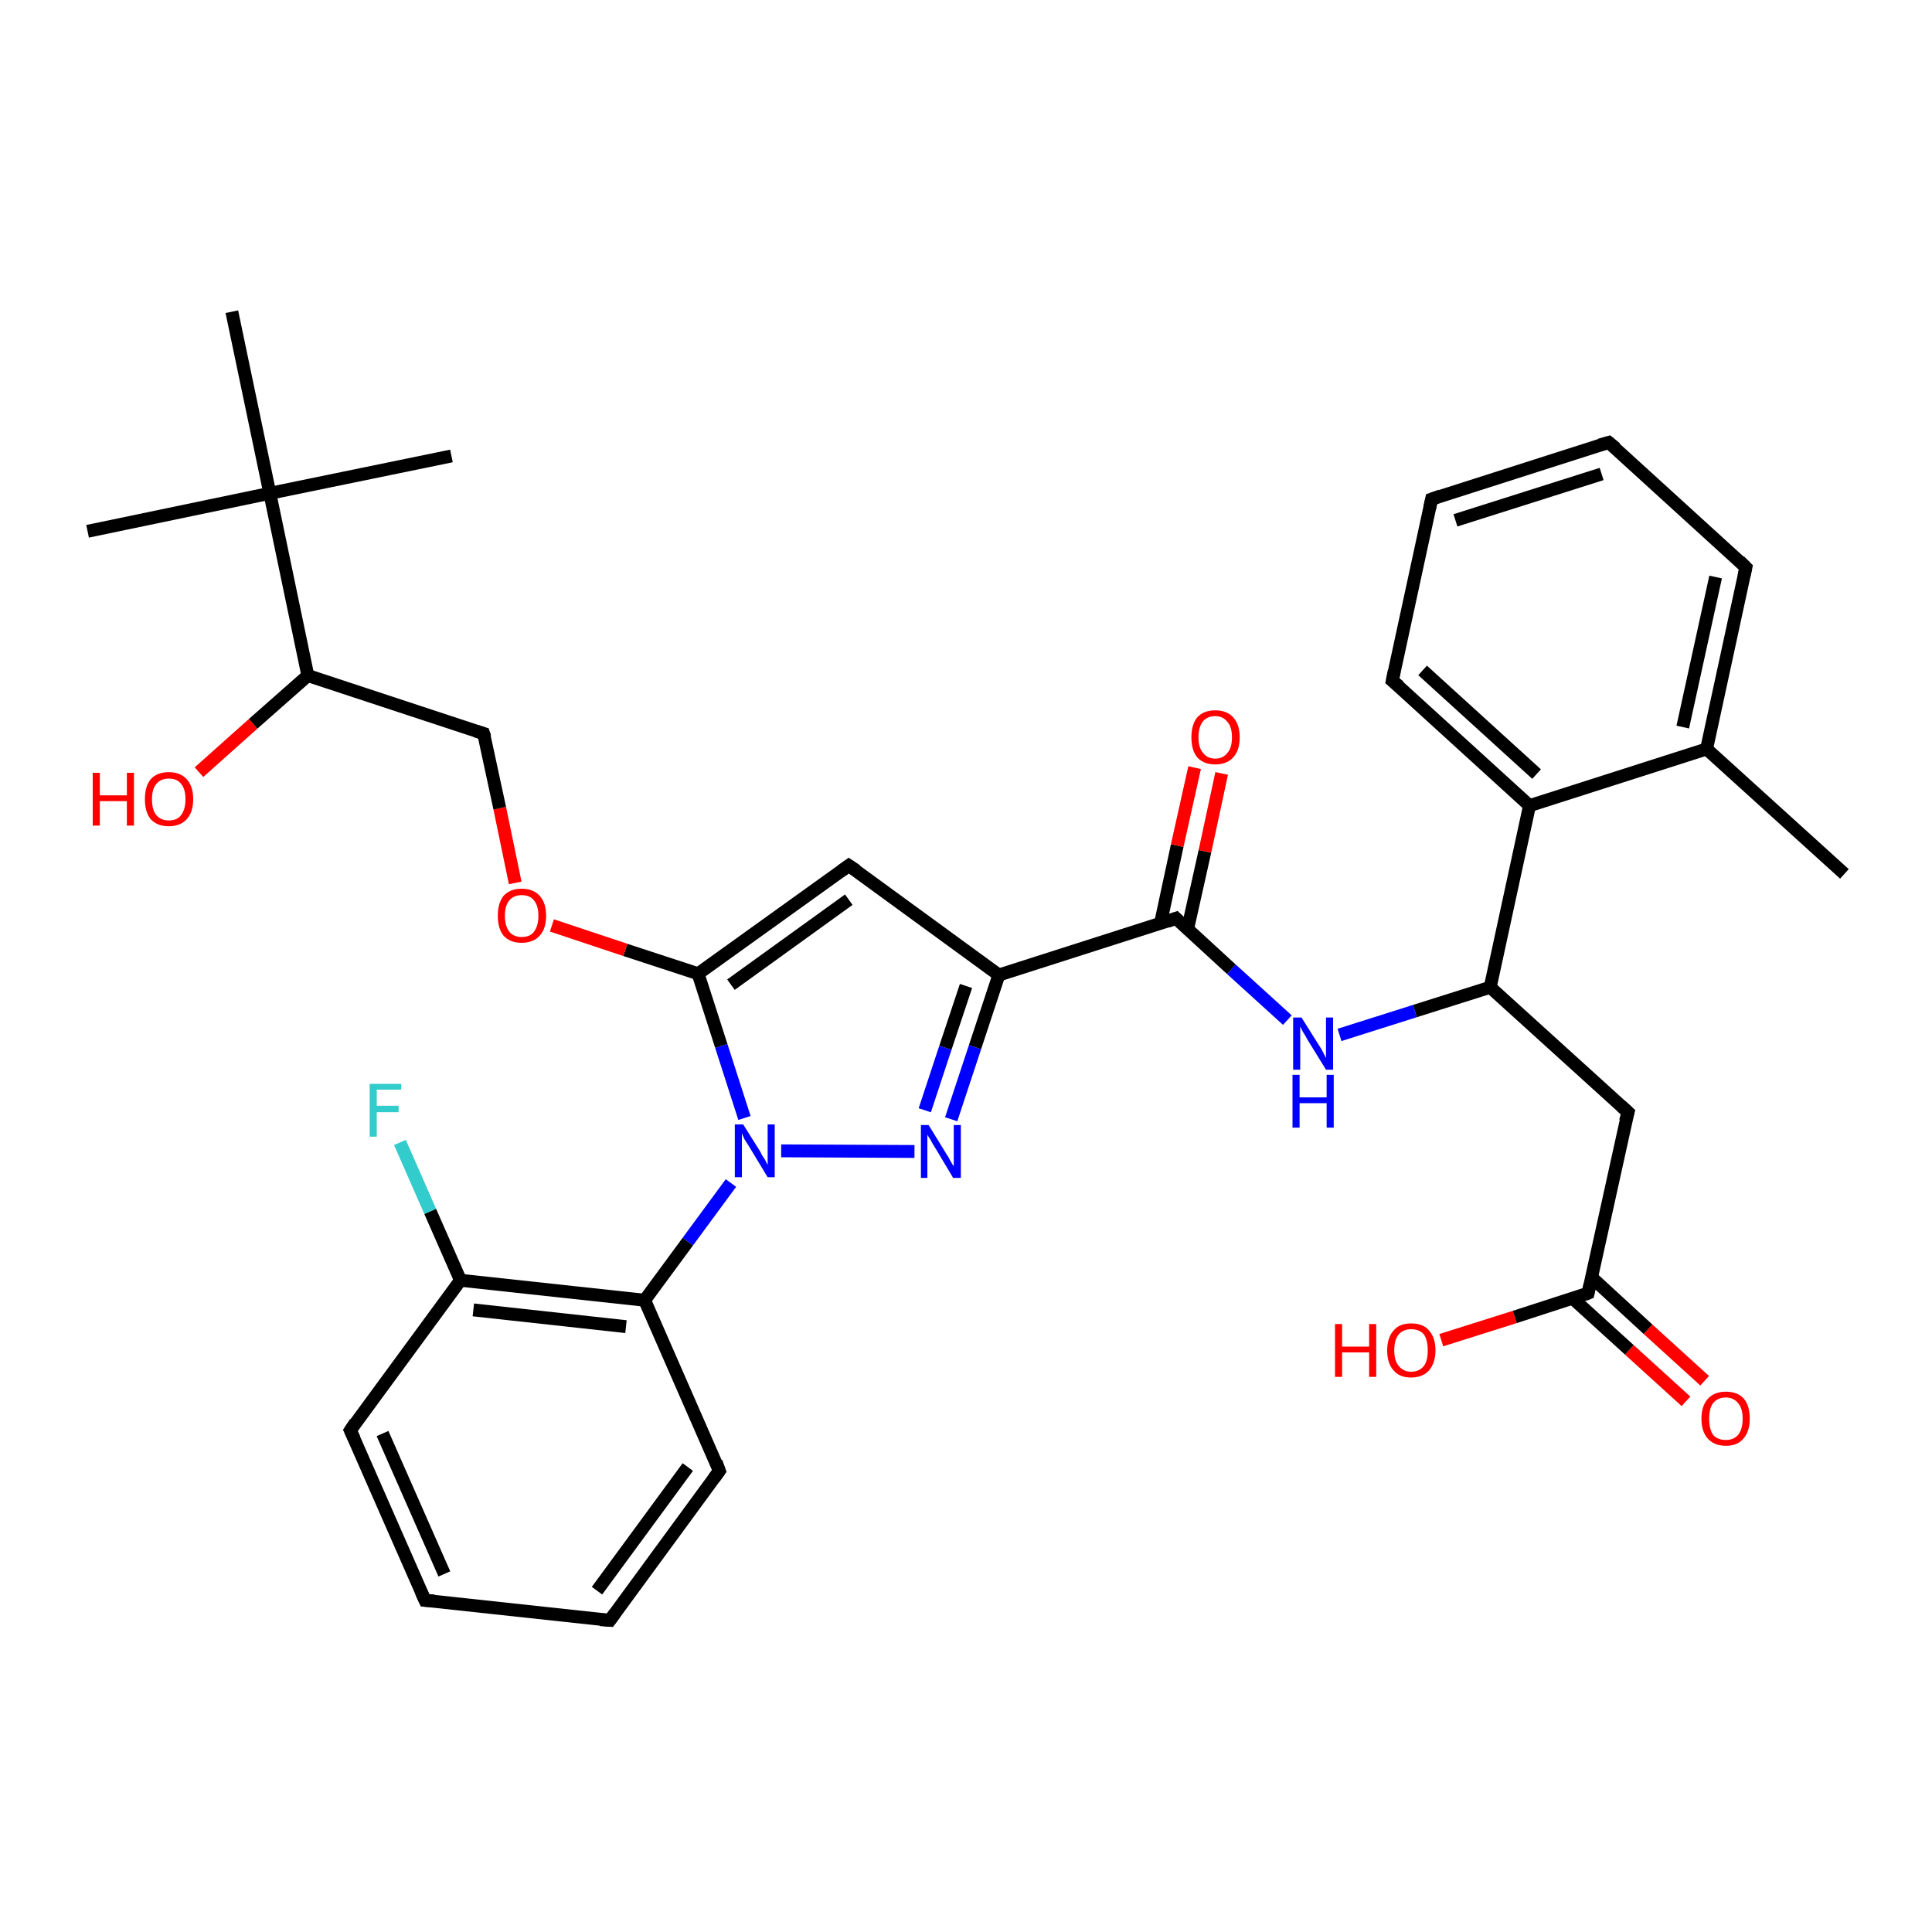 <?xml version='1.0' encoding='iso-8859-1'?>
<svg version='1.1' baseProfile='full'
              xmlns='http://www.w3.org/2000/svg'
                      xmlns:rdkit='http://www.rdkit.org/xml'
                      xmlns:xlink='http://www.w3.org/1999/xlink'
                  xml:space='preserve'
width='300px' height='300px' viewBox='0 0 300 300'>
<!-- END OF HEADER -->
<rect style='opacity:1.0;fill:#FFFFFF;stroke:none' width='300.0' height='300.0' x='0.0' y='0.0'> </rect>
<path class='bond-0 atom-0 atom-1' d='M 261.8,217.6 L 253.0,209.6' style='fill:none;fill-rule:evenodd;stroke:#FF0000;stroke-width:2.0px;stroke-linecap:butt;stroke-linejoin:miter;stroke-opacity:1' />
<path class='bond-0 atom-0 atom-1' d='M 253.0,209.6 L 244.2,201.6' style='fill:none;fill-rule:evenodd;stroke:#000000;stroke-width:2.0px;stroke-linecap:butt;stroke-linejoin:miter;stroke-opacity:1' />
<path class='bond-0 atom-0 atom-1' d='M 264.7,214.4 L 255.9,206.4' style='fill:none;fill-rule:evenodd;stroke:#FF0000;stroke-width:2.0px;stroke-linecap:butt;stroke-linejoin:miter;stroke-opacity:1' />
<path class='bond-0 atom-0 atom-1' d='M 255.9,206.4 L 247.2,198.4' style='fill:none;fill-rule:evenodd;stroke:#000000;stroke-width:2.0px;stroke-linecap:butt;stroke-linejoin:miter;stroke-opacity:1' />
<path class='bond-1 atom-1 atom-2' d='M 246.6,200.8 L 235.2,204.5' style='fill:none;fill-rule:evenodd;stroke:#000000;stroke-width:2.0px;stroke-linecap:butt;stroke-linejoin:miter;stroke-opacity:1' />
<path class='bond-1 atom-1 atom-2' d='M 235.2,204.5 L 223.8,208.1' style='fill:none;fill-rule:evenodd;stroke:#FF0000;stroke-width:2.0px;stroke-linecap:butt;stroke-linejoin:miter;stroke-opacity:1' />
<path class='bond-2 atom-1 atom-3' d='M 246.6,200.8 L 252.8,172.7' style='fill:none;fill-rule:evenodd;stroke:#000000;stroke-width:2.0px;stroke-linecap:butt;stroke-linejoin:miter;stroke-opacity:1' />
<path class='bond-3 atom-3 atom-4' d='M 252.8,172.7 L 231.4,153.3' style='fill:none;fill-rule:evenodd;stroke:#000000;stroke-width:2.0px;stroke-linecap:butt;stroke-linejoin:miter;stroke-opacity:1' />
<path class='bond-4 atom-4 atom-5' d='M 231.4,153.3 L 237.5,125.1' style='fill:none;fill-rule:evenodd;stroke:#000000;stroke-width:2.0px;stroke-linecap:butt;stroke-linejoin:miter;stroke-opacity:1' />
<path class='bond-5 atom-5 atom-6' d='M 237.5,125.1 L 216.2,105.7' style='fill:none;fill-rule:evenodd;stroke:#000000;stroke-width:2.0px;stroke-linecap:butt;stroke-linejoin:miter;stroke-opacity:1' />
<path class='bond-5 atom-5 atom-6' d='M 238.6,120.2 L 220.9,104.1' style='fill:none;fill-rule:evenodd;stroke:#000000;stroke-width:2.0px;stroke-linecap:butt;stroke-linejoin:miter;stroke-opacity:1' />
<path class='bond-6 atom-6 atom-7' d='M 216.2,105.7 L 222.3,77.5' style='fill:none;fill-rule:evenodd;stroke:#000000;stroke-width:2.0px;stroke-linecap:butt;stroke-linejoin:miter;stroke-opacity:1' />
<path class='bond-7 atom-7 atom-8' d='M 222.3,77.5 L 249.8,68.7' style='fill:none;fill-rule:evenodd;stroke:#000000;stroke-width:2.0px;stroke-linecap:butt;stroke-linejoin:miter;stroke-opacity:1' />
<path class='bond-7 atom-7 atom-8' d='M 226.0,80.8 L 248.7,73.6' style='fill:none;fill-rule:evenodd;stroke:#000000;stroke-width:2.0px;stroke-linecap:butt;stroke-linejoin:miter;stroke-opacity:1' />
<path class='bond-8 atom-8 atom-9' d='M 249.8,68.7 L 271.1,88.1' style='fill:none;fill-rule:evenodd;stroke:#000000;stroke-width:2.0px;stroke-linecap:butt;stroke-linejoin:miter;stroke-opacity:1' />
<path class='bond-9 atom-9 atom-10' d='M 271.1,88.1 L 265.0,116.3' style='fill:none;fill-rule:evenodd;stroke:#000000;stroke-width:2.0px;stroke-linecap:butt;stroke-linejoin:miter;stroke-opacity:1' />
<path class='bond-9 atom-9 atom-10' d='M 266.4,89.6 L 261.3,112.9' style='fill:none;fill-rule:evenodd;stroke:#000000;stroke-width:2.0px;stroke-linecap:butt;stroke-linejoin:miter;stroke-opacity:1' />
<path class='bond-10 atom-10 atom-11' d='M 265.0,116.3 L 286.4,135.7' style='fill:none;fill-rule:evenodd;stroke:#000000;stroke-width:2.0px;stroke-linecap:butt;stroke-linejoin:miter;stroke-opacity:1' />
<path class='bond-11 atom-4 atom-12' d='M 231.4,153.3 L 219.7,157.0' style='fill:none;fill-rule:evenodd;stroke:#000000;stroke-width:2.0px;stroke-linecap:butt;stroke-linejoin:miter;stroke-opacity:1' />
<path class='bond-11 atom-4 atom-12' d='M 219.7,157.0 L 208.0,160.7' style='fill:none;fill-rule:evenodd;stroke:#0000FF;stroke-width:2.0px;stroke-linecap:butt;stroke-linejoin:miter;stroke-opacity:1' />
<path class='bond-12 atom-12 atom-13' d='M 199.9,158.4 L 191.2,150.5' style='fill:none;fill-rule:evenodd;stroke:#0000FF;stroke-width:2.0px;stroke-linecap:butt;stroke-linejoin:miter;stroke-opacity:1' />
<path class='bond-12 atom-12 atom-13' d='M 191.2,150.5 L 182.6,142.6' style='fill:none;fill-rule:evenodd;stroke:#000000;stroke-width:2.0px;stroke-linecap:butt;stroke-linejoin:miter;stroke-opacity:1' />
<path class='bond-13 atom-13 atom-14' d='M 184.4,144.3 L 187.1,132.2' style='fill:none;fill-rule:evenodd;stroke:#000000;stroke-width:2.0px;stroke-linecap:butt;stroke-linejoin:miter;stroke-opacity:1' />
<path class='bond-13 atom-13 atom-14' d='M 187.1,132.2 L 189.7,120.1' style='fill:none;fill-rule:evenodd;stroke:#FF0000;stroke-width:2.0px;stroke-linecap:butt;stroke-linejoin:miter;stroke-opacity:1' />
<path class='bond-13 atom-13 atom-14' d='M 180.2,143.4 L 182.8,131.3' style='fill:none;fill-rule:evenodd;stroke:#000000;stroke-width:2.0px;stroke-linecap:butt;stroke-linejoin:miter;stroke-opacity:1' />
<path class='bond-13 atom-13 atom-14' d='M 182.8,131.3 L 185.5,119.2' style='fill:none;fill-rule:evenodd;stroke:#FF0000;stroke-width:2.0px;stroke-linecap:butt;stroke-linejoin:miter;stroke-opacity:1' />
<path class='bond-14 atom-13 atom-15' d='M 182.6,142.6 L 155.1,151.4' style='fill:none;fill-rule:evenodd;stroke:#000000;stroke-width:2.0px;stroke-linecap:butt;stroke-linejoin:miter;stroke-opacity:1' />
<path class='bond-15 atom-15 atom-16' d='M 155.1,151.4 L 151.4,162.6' style='fill:none;fill-rule:evenodd;stroke:#000000;stroke-width:2.0px;stroke-linecap:butt;stroke-linejoin:miter;stroke-opacity:1' />
<path class='bond-15 atom-15 atom-16' d='M 151.4,162.6 L 147.7,173.8' style='fill:none;fill-rule:evenodd;stroke:#0000FF;stroke-width:2.0px;stroke-linecap:butt;stroke-linejoin:miter;stroke-opacity:1' />
<path class='bond-15 atom-15 atom-16' d='M 150.0,153.1 L 146.8,162.7' style='fill:none;fill-rule:evenodd;stroke:#000000;stroke-width:2.0px;stroke-linecap:butt;stroke-linejoin:miter;stroke-opacity:1' />
<path class='bond-15 atom-15 atom-16' d='M 146.8,162.7 L 143.6,172.4' style='fill:none;fill-rule:evenodd;stroke:#0000FF;stroke-width:2.0px;stroke-linecap:butt;stroke-linejoin:miter;stroke-opacity:1' />
<path class='bond-16 atom-16 atom-17' d='M 142.0,178.8 L 121.3,178.7' style='fill:none;fill-rule:evenodd;stroke:#0000FF;stroke-width:2.0px;stroke-linecap:butt;stroke-linejoin:miter;stroke-opacity:1' />
<path class='bond-17 atom-17 atom-18' d='M 113.5,183.7 L 106.8,192.8' style='fill:none;fill-rule:evenodd;stroke:#0000FF;stroke-width:2.0px;stroke-linecap:butt;stroke-linejoin:miter;stroke-opacity:1' />
<path class='bond-17 atom-17 atom-18' d='M 106.8,192.8 L 100.1,201.9' style='fill:none;fill-rule:evenodd;stroke:#000000;stroke-width:2.0px;stroke-linecap:butt;stroke-linejoin:miter;stroke-opacity:1' />
<path class='bond-18 atom-18 atom-19' d='M 100.1,201.9 L 71.5,198.8' style='fill:none;fill-rule:evenodd;stroke:#000000;stroke-width:2.0px;stroke-linecap:butt;stroke-linejoin:miter;stroke-opacity:1' />
<path class='bond-18 atom-18 atom-19' d='M 97.2,206.0 L 73.5,203.4' style='fill:none;fill-rule:evenodd;stroke:#000000;stroke-width:2.0px;stroke-linecap:butt;stroke-linejoin:miter;stroke-opacity:1' />
<path class='bond-19 atom-19 atom-20' d='M 71.5,198.8 L 66.8,188.1' style='fill:none;fill-rule:evenodd;stroke:#000000;stroke-width:2.0px;stroke-linecap:butt;stroke-linejoin:miter;stroke-opacity:1' />
<path class='bond-19 atom-19 atom-20' d='M 66.8,188.1 L 62.1,177.4' style='fill:none;fill-rule:evenodd;stroke:#33CCCC;stroke-width:2.0px;stroke-linecap:butt;stroke-linejoin:miter;stroke-opacity:1' />
<path class='bond-20 atom-19 atom-21' d='M 71.5,198.8 L 54.4,222.1' style='fill:none;fill-rule:evenodd;stroke:#000000;stroke-width:2.0px;stroke-linecap:butt;stroke-linejoin:miter;stroke-opacity:1' />
<path class='bond-21 atom-21 atom-22' d='M 54.4,222.1 L 66.0,248.5' style='fill:none;fill-rule:evenodd;stroke:#000000;stroke-width:2.0px;stroke-linecap:butt;stroke-linejoin:miter;stroke-opacity:1' />
<path class='bond-21 atom-21 atom-22' d='M 59.4,222.6 L 69.0,244.4' style='fill:none;fill-rule:evenodd;stroke:#000000;stroke-width:2.0px;stroke-linecap:butt;stroke-linejoin:miter;stroke-opacity:1' />
<path class='bond-22 atom-22 atom-23' d='M 66.0,248.5 L 94.7,251.6' style='fill:none;fill-rule:evenodd;stroke:#000000;stroke-width:2.0px;stroke-linecap:butt;stroke-linejoin:miter;stroke-opacity:1' />
<path class='bond-23 atom-23 atom-24' d='M 94.7,251.6 L 111.7,228.4' style='fill:none;fill-rule:evenodd;stroke:#000000;stroke-width:2.0px;stroke-linecap:butt;stroke-linejoin:miter;stroke-opacity:1' />
<path class='bond-23 atom-23 atom-24' d='M 92.7,247.0 L 106.8,227.8' style='fill:none;fill-rule:evenodd;stroke:#000000;stroke-width:2.0px;stroke-linecap:butt;stroke-linejoin:miter;stroke-opacity:1' />
<path class='bond-24 atom-17 atom-25' d='M 115.6,173.6 L 112.0,162.4' style='fill:none;fill-rule:evenodd;stroke:#0000FF;stroke-width:2.0px;stroke-linecap:butt;stroke-linejoin:miter;stroke-opacity:1' />
<path class='bond-24 atom-17 atom-25' d='M 112.0,162.4 L 108.4,151.2' style='fill:none;fill-rule:evenodd;stroke:#000000;stroke-width:2.0px;stroke-linecap:butt;stroke-linejoin:miter;stroke-opacity:1' />
<path class='bond-25 atom-25 atom-26' d='M 108.4,151.2 L 97.1,147.5' style='fill:none;fill-rule:evenodd;stroke:#000000;stroke-width:2.0px;stroke-linecap:butt;stroke-linejoin:miter;stroke-opacity:1' />
<path class='bond-25 atom-25 atom-26' d='M 97.1,147.5 L 85.7,143.7' style='fill:none;fill-rule:evenodd;stroke:#FF0000;stroke-width:2.0px;stroke-linecap:butt;stroke-linejoin:miter;stroke-opacity:1' />
<path class='bond-26 atom-26 atom-27' d='M 80.0,137.1 L 77.6,125.5' style='fill:none;fill-rule:evenodd;stroke:#FF0000;stroke-width:2.0px;stroke-linecap:butt;stroke-linejoin:miter;stroke-opacity:1' />
<path class='bond-26 atom-26 atom-27' d='M 77.6,125.5 L 75.1,113.9' style='fill:none;fill-rule:evenodd;stroke:#000000;stroke-width:2.0px;stroke-linecap:butt;stroke-linejoin:miter;stroke-opacity:1' />
<path class='bond-27 atom-27 atom-28' d='M 75.1,113.9 L 47.8,104.9' style='fill:none;fill-rule:evenodd;stroke:#000000;stroke-width:2.0px;stroke-linecap:butt;stroke-linejoin:miter;stroke-opacity:1' />
<path class='bond-28 atom-28 atom-29' d='M 47.8,104.9 L 39.3,112.4' style='fill:none;fill-rule:evenodd;stroke:#000000;stroke-width:2.0px;stroke-linecap:butt;stroke-linejoin:miter;stroke-opacity:1' />
<path class='bond-28 atom-28 atom-29' d='M 39.3,112.4 L 30.9,119.9' style='fill:none;fill-rule:evenodd;stroke:#FF0000;stroke-width:2.0px;stroke-linecap:butt;stroke-linejoin:miter;stroke-opacity:1' />
<path class='bond-29 atom-28 atom-30' d='M 47.8,104.9 L 41.9,76.6' style='fill:none;fill-rule:evenodd;stroke:#000000;stroke-width:2.0px;stroke-linecap:butt;stroke-linejoin:miter;stroke-opacity:1' />
<path class='bond-30 atom-30 atom-31' d='M 41.9,76.6 L 13.6,82.5' style='fill:none;fill-rule:evenodd;stroke:#000000;stroke-width:2.0px;stroke-linecap:butt;stroke-linejoin:miter;stroke-opacity:1' />
<path class='bond-31 atom-30 atom-32' d='M 41.9,76.6 L 70.1,70.8' style='fill:none;fill-rule:evenodd;stroke:#000000;stroke-width:2.0px;stroke-linecap:butt;stroke-linejoin:miter;stroke-opacity:1' />
<path class='bond-32 atom-30 atom-33' d='M 41.9,76.6 L 36.0,48.4' style='fill:none;fill-rule:evenodd;stroke:#000000;stroke-width:2.0px;stroke-linecap:butt;stroke-linejoin:miter;stroke-opacity:1' />
<path class='bond-33 atom-25 atom-34' d='M 108.4,151.2 L 131.8,134.4' style='fill:none;fill-rule:evenodd;stroke:#000000;stroke-width:2.0px;stroke-linecap:butt;stroke-linejoin:miter;stroke-opacity:1' />
<path class='bond-33 atom-25 atom-34' d='M 113.5,152.9 L 131.8,139.7' style='fill:none;fill-rule:evenodd;stroke:#000000;stroke-width:2.0px;stroke-linecap:butt;stroke-linejoin:miter;stroke-opacity:1' />
<path class='bond-34 atom-10 atom-5' d='M 265.0,116.3 L 237.5,125.1' style='fill:none;fill-rule:evenodd;stroke:#000000;stroke-width:2.0px;stroke-linecap:butt;stroke-linejoin:miter;stroke-opacity:1' />
<path class='bond-35 atom-24 atom-18' d='M 111.7,228.4 L 100.1,201.9' style='fill:none;fill-rule:evenodd;stroke:#000000;stroke-width:2.0px;stroke-linecap:butt;stroke-linejoin:miter;stroke-opacity:1' />
<path class='bond-36 atom-34 atom-15' d='M 131.8,134.4 L 155.1,151.4' style='fill:none;fill-rule:evenodd;stroke:#000000;stroke-width:2.0px;stroke-linecap:butt;stroke-linejoin:miter;stroke-opacity:1' />
<path d='M 246.1,201.0 L 246.6,200.8 L 246.9,199.4' style='fill:none;stroke:#000000;stroke-width:2.0px;stroke-linecap:butt;stroke-linejoin:miter;stroke-opacity:1;' />
<path d='M 252.4,174.1 L 252.8,172.7 L 251.7,171.7' style='fill:none;stroke:#000000;stroke-width:2.0px;stroke-linecap:butt;stroke-linejoin:miter;stroke-opacity:1;' />
<path d='M 217.3,106.6 L 216.2,105.7 L 216.5,104.2' style='fill:none;stroke:#000000;stroke-width:2.0px;stroke-linecap:butt;stroke-linejoin:miter;stroke-opacity:1;' />
<path d='M 222.0,78.9 L 222.3,77.5 L 223.7,77.0' style='fill:none;stroke:#000000;stroke-width:2.0px;stroke-linecap:butt;stroke-linejoin:miter;stroke-opacity:1;' />
<path d='M 248.4,69.1 L 249.8,68.7 L 250.9,69.6' style='fill:none;stroke:#000000;stroke-width:2.0px;stroke-linecap:butt;stroke-linejoin:miter;stroke-opacity:1;' />
<path d='M 270.1,87.1 L 271.1,88.1 L 270.8,89.5' style='fill:none;stroke:#000000;stroke-width:2.0px;stroke-linecap:butt;stroke-linejoin:miter;stroke-opacity:1;' />
<path d='M 183.0,143.0 L 182.6,142.6 L 181.2,143.1' style='fill:none;stroke:#000000;stroke-width:2.0px;stroke-linecap:butt;stroke-linejoin:miter;stroke-opacity:1;' />
<path d='M 55.2,220.9 L 54.4,222.1 L 55.0,223.4' style='fill:none;stroke:#000000;stroke-width:2.0px;stroke-linecap:butt;stroke-linejoin:miter;stroke-opacity:1;' />
<path d='M 65.4,247.2 L 66.0,248.5 L 67.4,248.6' style='fill:none;stroke:#000000;stroke-width:2.0px;stroke-linecap:butt;stroke-linejoin:miter;stroke-opacity:1;' />
<path d='M 93.2,251.5 L 94.7,251.6 L 95.5,250.5' style='fill:none;stroke:#000000;stroke-width:2.0px;stroke-linecap:butt;stroke-linejoin:miter;stroke-opacity:1;' />
<path d='M 110.9,229.5 L 111.7,228.4 L 111.2,227.0' style='fill:none;stroke:#000000;stroke-width:2.0px;stroke-linecap:butt;stroke-linejoin:miter;stroke-opacity:1;' />
<path d='M 75.3,114.5 L 75.1,113.9 L 73.8,113.5' style='fill:none;stroke:#000000;stroke-width:2.0px;stroke-linecap:butt;stroke-linejoin:miter;stroke-opacity:1;' />
<path d='M 130.7,135.2 L 131.8,134.4 L 133.0,135.2' style='fill:none;stroke:#000000;stroke-width:2.0px;stroke-linecap:butt;stroke-linejoin:miter;stroke-opacity:1;' />
<path class='atom-0' d='M 264.2 220.3
Q 264.2 218.3, 265.2 217.2
Q 266.2 216.1, 268.0 216.1
Q 269.8 216.1, 270.8 217.2
Q 271.7 218.3, 271.7 220.3
Q 271.7 222.3, 270.7 223.4
Q 269.8 224.5, 268.0 224.5
Q 266.2 224.5, 265.2 223.4
Q 264.2 222.3, 264.2 220.3
M 268.0 223.6
Q 269.2 223.6, 269.9 222.8
Q 270.6 221.9, 270.6 220.3
Q 270.6 218.7, 269.9 217.9
Q 269.2 217.0, 268.0 217.0
Q 266.7 217.0, 266.0 217.9
Q 265.4 218.7, 265.4 220.3
Q 265.4 221.9, 266.0 222.8
Q 266.7 223.6, 268.0 223.6
' fill='#FF0000'/>
<path class='atom-2' d='M 207.3 205.6
L 208.4 205.6
L 208.4 209.1
L 212.6 209.1
L 212.6 205.6
L 213.7 205.6
L 213.7 213.8
L 212.6 213.8
L 212.6 210.0
L 208.4 210.0
L 208.4 213.8
L 207.3 213.8
L 207.3 205.6
' fill='#FF0000'/>
<path class='atom-2' d='M 215.4 209.7
Q 215.4 207.7, 216.4 206.6
Q 217.3 205.5, 219.1 205.5
Q 221.0 205.5, 221.9 206.6
Q 222.9 207.7, 222.9 209.7
Q 222.9 211.6, 221.9 212.8
Q 220.9 213.9, 219.1 213.9
Q 217.3 213.9, 216.4 212.8
Q 215.4 211.7, 215.4 209.7
M 219.1 213.0
Q 220.4 213.0, 221.1 212.1
Q 221.7 211.3, 221.7 209.7
Q 221.7 208.1, 221.1 207.2
Q 220.4 206.4, 219.1 206.4
Q 217.9 206.4, 217.2 207.2
Q 216.5 208.0, 216.5 209.7
Q 216.5 211.3, 217.2 212.1
Q 217.9 213.0, 219.1 213.0
' fill='#FF0000'/>
<path class='atom-12' d='M 202.1 158.0
L 204.8 162.3
Q 205.1 162.7, 205.5 163.5
Q 205.9 164.3, 205.9 164.3
L 205.9 158.0
L 207.0 158.0
L 207.0 166.1
L 205.9 166.1
L 203.0 161.4
Q 202.7 160.8, 202.3 160.2
Q 202.0 159.6, 201.9 159.4
L 201.9 166.1
L 200.8 166.1
L 200.8 158.0
L 202.1 158.0
' fill='#0000FF'/>
<path class='atom-12' d='M 200.7 166.9
L 201.8 166.9
L 201.8 170.4
L 206.0 170.4
L 206.0 166.9
L 207.1 166.9
L 207.1 175.1
L 206.0 175.1
L 206.0 171.3
L 201.8 171.3
L 201.8 175.1
L 200.7 175.1
L 200.7 166.9
' fill='#0000FF'/>
<path class='atom-14' d='M 185.0 114.5
Q 185.0 112.5, 185.9 111.4
Q 186.9 110.3, 188.7 110.3
Q 190.5 110.3, 191.5 111.4
Q 192.5 112.5, 192.5 114.5
Q 192.5 116.5, 191.5 117.6
Q 190.5 118.7, 188.7 118.7
Q 186.9 118.7, 185.9 117.6
Q 185.0 116.5, 185.0 114.5
M 188.7 117.8
Q 189.9 117.8, 190.6 116.9
Q 191.3 116.1, 191.3 114.5
Q 191.3 112.9, 190.6 112.1
Q 189.9 111.2, 188.7 111.2
Q 187.5 111.2, 186.8 112.0
Q 186.1 112.9, 186.1 114.5
Q 186.1 116.1, 186.8 116.9
Q 187.5 117.8, 188.7 117.8
' fill='#FF0000'/>
<path class='atom-16' d='M 144.2 174.7
L 146.9 179.1
Q 147.2 179.5, 147.6 180.3
Q 148.0 181.0, 148.1 181.1
L 148.1 174.7
L 149.2 174.7
L 149.2 182.9
L 148.0 182.9
L 145.2 178.2
Q 144.8 177.6, 144.5 177.0
Q 144.1 176.4, 144.0 176.2
L 144.0 182.9
L 143.0 182.9
L 143.0 174.7
L 144.2 174.7
' fill='#0000FF'/>
<path class='atom-17' d='M 115.4 174.6
L 118.1 178.9
Q 118.3 179.4, 118.8 180.1
Q 119.2 180.9, 119.2 180.9
L 119.2 174.6
L 120.3 174.6
L 120.3 182.8
L 119.2 182.8
L 116.3 178.0
Q 116.0 177.5, 115.6 176.9
Q 115.3 176.2, 115.2 176.0
L 115.2 182.8
L 114.1 182.8
L 114.1 174.6
L 115.4 174.6
' fill='#0000FF'/>
<path class='atom-20' d='M 57.4 168.3
L 62.3 168.3
L 62.3 169.2
L 58.5 169.2
L 58.5 171.7
L 61.9 171.7
L 61.9 172.7
L 58.5 172.7
L 58.5 176.5
L 57.4 176.5
L 57.4 168.3
' fill='#33CCCC'/>
<path class='atom-26' d='M 77.3 142.2
Q 77.3 140.2, 78.2 139.1
Q 79.2 138.0, 81.0 138.0
Q 82.8 138.0, 83.8 139.1
Q 84.8 140.2, 84.8 142.2
Q 84.8 144.2, 83.8 145.3
Q 82.8 146.4, 81.0 146.4
Q 79.2 146.4, 78.2 145.3
Q 77.3 144.2, 77.3 142.2
M 81.0 145.5
Q 82.3 145.5, 82.9 144.7
Q 83.6 143.8, 83.6 142.2
Q 83.6 140.6, 82.9 139.8
Q 82.3 139.0, 81.0 139.0
Q 79.8 139.0, 79.1 139.8
Q 78.4 140.6, 78.4 142.2
Q 78.4 143.8, 79.1 144.7
Q 79.8 145.5, 81.0 145.5
' fill='#FF0000'/>
<path class='atom-29' d='M 14.4 120.0
L 15.5 120.0
L 15.5 123.5
L 19.7 123.5
L 19.7 120.0
L 20.8 120.0
L 20.8 128.2
L 19.7 128.2
L 19.7 124.4
L 15.5 124.4
L 15.5 128.2
L 14.4 128.2
L 14.4 120.0
' fill='#FF0000'/>
<path class='atom-29' d='M 22.5 124.1
Q 22.5 122.1, 23.4 121.0
Q 24.4 119.9, 26.2 119.9
Q 28.0 119.9, 29.0 121.0
Q 30.0 122.1, 30.0 124.1
Q 30.0 126.1, 29.0 127.2
Q 28.0 128.3, 26.2 128.3
Q 24.4 128.3, 23.4 127.2
Q 22.5 126.1, 22.5 124.1
M 26.2 127.4
Q 27.5 127.4, 28.1 126.6
Q 28.8 125.7, 28.8 124.1
Q 28.8 122.5, 28.1 121.7
Q 27.5 120.9, 26.2 120.9
Q 25.0 120.9, 24.3 121.7
Q 23.6 122.5, 23.6 124.1
Q 23.6 125.8, 24.3 126.6
Q 25.0 127.4, 26.2 127.4
' fill='#FF0000'/>
</svg>
